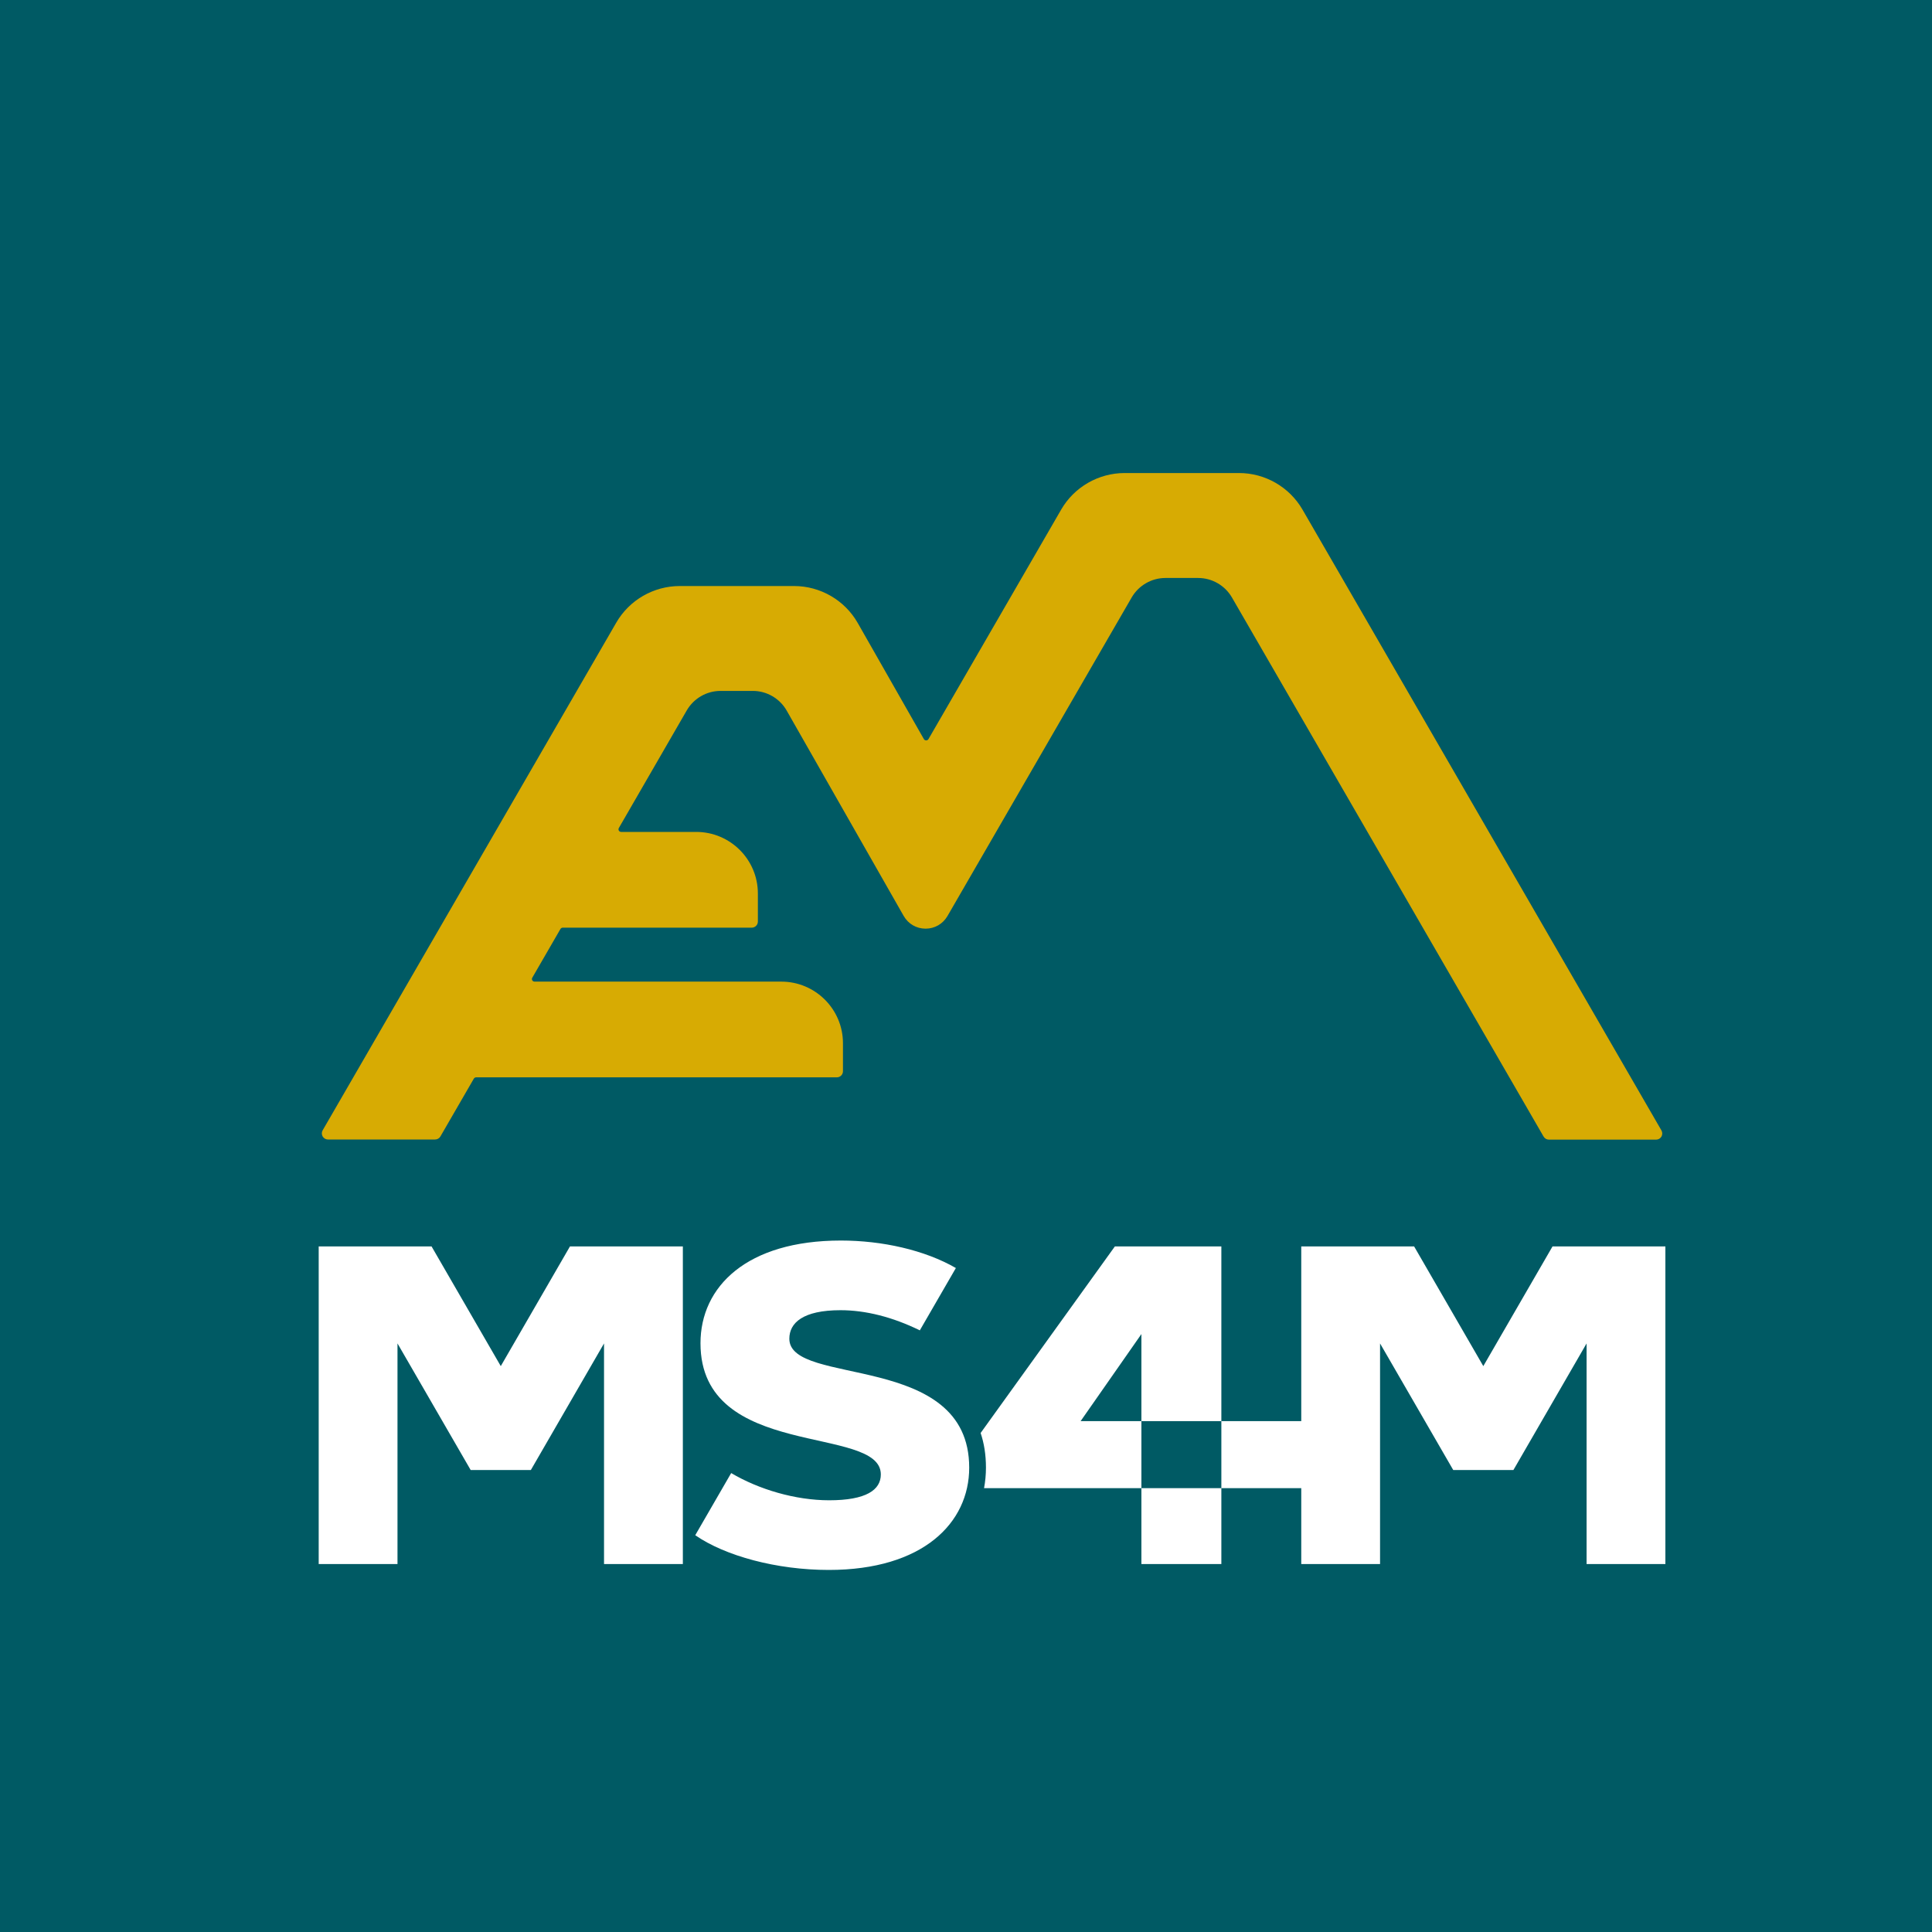 <svg width="70" height="70" viewBox="0 0 70 70" fill="none" xmlns="http://www.w3.org/2000/svg">
<rect width="70" height="70" fill="#005A64"/>
<path d="M56.12 41.291C56.04 41.291 55.968 41.249 55.927 41.18L44.634 21.645C44.382 21.211 43.913 20.941 43.411 20.941H42.226C41.724 20.941 41.256 21.211 41.004 21.645L34.328 33.191C34.162 33.476 33.866 33.647 33.536 33.647C33.203 33.647 32.908 33.475 32.742 33.186L28.503 25.746C28.253 25.307 27.783 25.033 27.278 25.033H26.106C25.604 25.033 25.136 25.303 24.884 25.737L22.422 30C22.405 30.029 22.405 30.066 22.422 30.095C22.439 30.123 22.471 30.142 22.505 30.142H25.225C26.458 30.142 27.459 31.143 27.459 32.372V33.39C27.459 33.512 27.359 33.611 27.237 33.611H20.389C20.355 33.611 20.323 33.63 20.306 33.659L19.285 35.425C19.268 35.453 19.268 35.49 19.285 35.519C19.302 35.548 19.334 35.566 19.367 35.566H28.309C29.542 35.566 30.542 36.568 30.542 37.797V38.813C30.542 38.935 30.443 39.034 30.321 39.034H17.251C17.217 39.034 17.185 39.053 17.168 39.081L15.957 41.175C15.918 41.244 15.844 41.286 15.765 41.286H11.883C11.804 41.286 11.731 41.244 11.69 41.175C11.651 41.107 11.651 41.021 11.69 40.954L22.328 22.56C22.801 21.741 23.682 21.233 24.629 21.233H28.769C29.723 21.233 30.607 21.746 31.078 22.573L33.474 26.779C33.491 26.809 33.523 26.826 33.557 26.826C33.591 26.826 33.623 26.808 33.64 26.779L38.448 18.464C38.921 17.645 39.802 17.139 40.749 17.139H44.892C45.839 17.139 46.72 17.647 47.193 18.466L60.198 40.959C60.236 41.026 60.236 41.112 60.198 41.18C60.159 41.249 60.084 41.291 60.005 41.291H56.12Z" fill="#D7AB03"/>
<path d="M23.917 45.16H20.651L18.144 49.497L15.636 45.16H12.37H11.547V56.668H14.402V48.675L17.053 53.261H19.234L21.885 48.675V56.668H24.741V45.16H23.917Z" fill="white"/>
<path d="M28.599 48.505C28.599 47.931 29.091 47.471 30.453 47.471C31.361 47.471 32.335 47.716 33.327 48.201L34.633 45.943C33.5 45.29 31.96 44.947 30.468 44.947C27.053 44.947 25.38 46.619 25.38 48.668C25.38 52.931 31.914 51.602 31.914 53.422C31.914 53.98 31.388 54.358 30.043 54.358C28.813 54.358 27.49 53.963 26.492 53.372L25.19 55.624C26.274 56.375 28.142 56.882 30.027 56.882C33.442 56.882 35.116 55.177 35.116 53.176C35.116 48.947 28.599 50.257 28.599 48.505Z" fill="white"/>
<path d="M59.517 45.16H56.251L53.743 49.497L51.236 45.16H47.97H47.147V56.668H50.002V48.675L52.653 53.261H54.834L57.485 48.675V56.668H60.34V45.16H59.517Z" fill="white"/>
<path d="M41.355 56.668H44.252V53.919H41.355V56.668ZM44.252 51.49V53.919H47.17V51.49H44.252ZM39.153 51.49L41.355 48.336V51.49H44.252V45.16H43.571H41.355H40.394L35.53 51.92C35.654 52.286 35.723 52.702 35.723 53.176C35.723 53.429 35.699 53.678 35.654 53.919H41.355V51.49H39.153Z" fill="white"/>
</svg>
